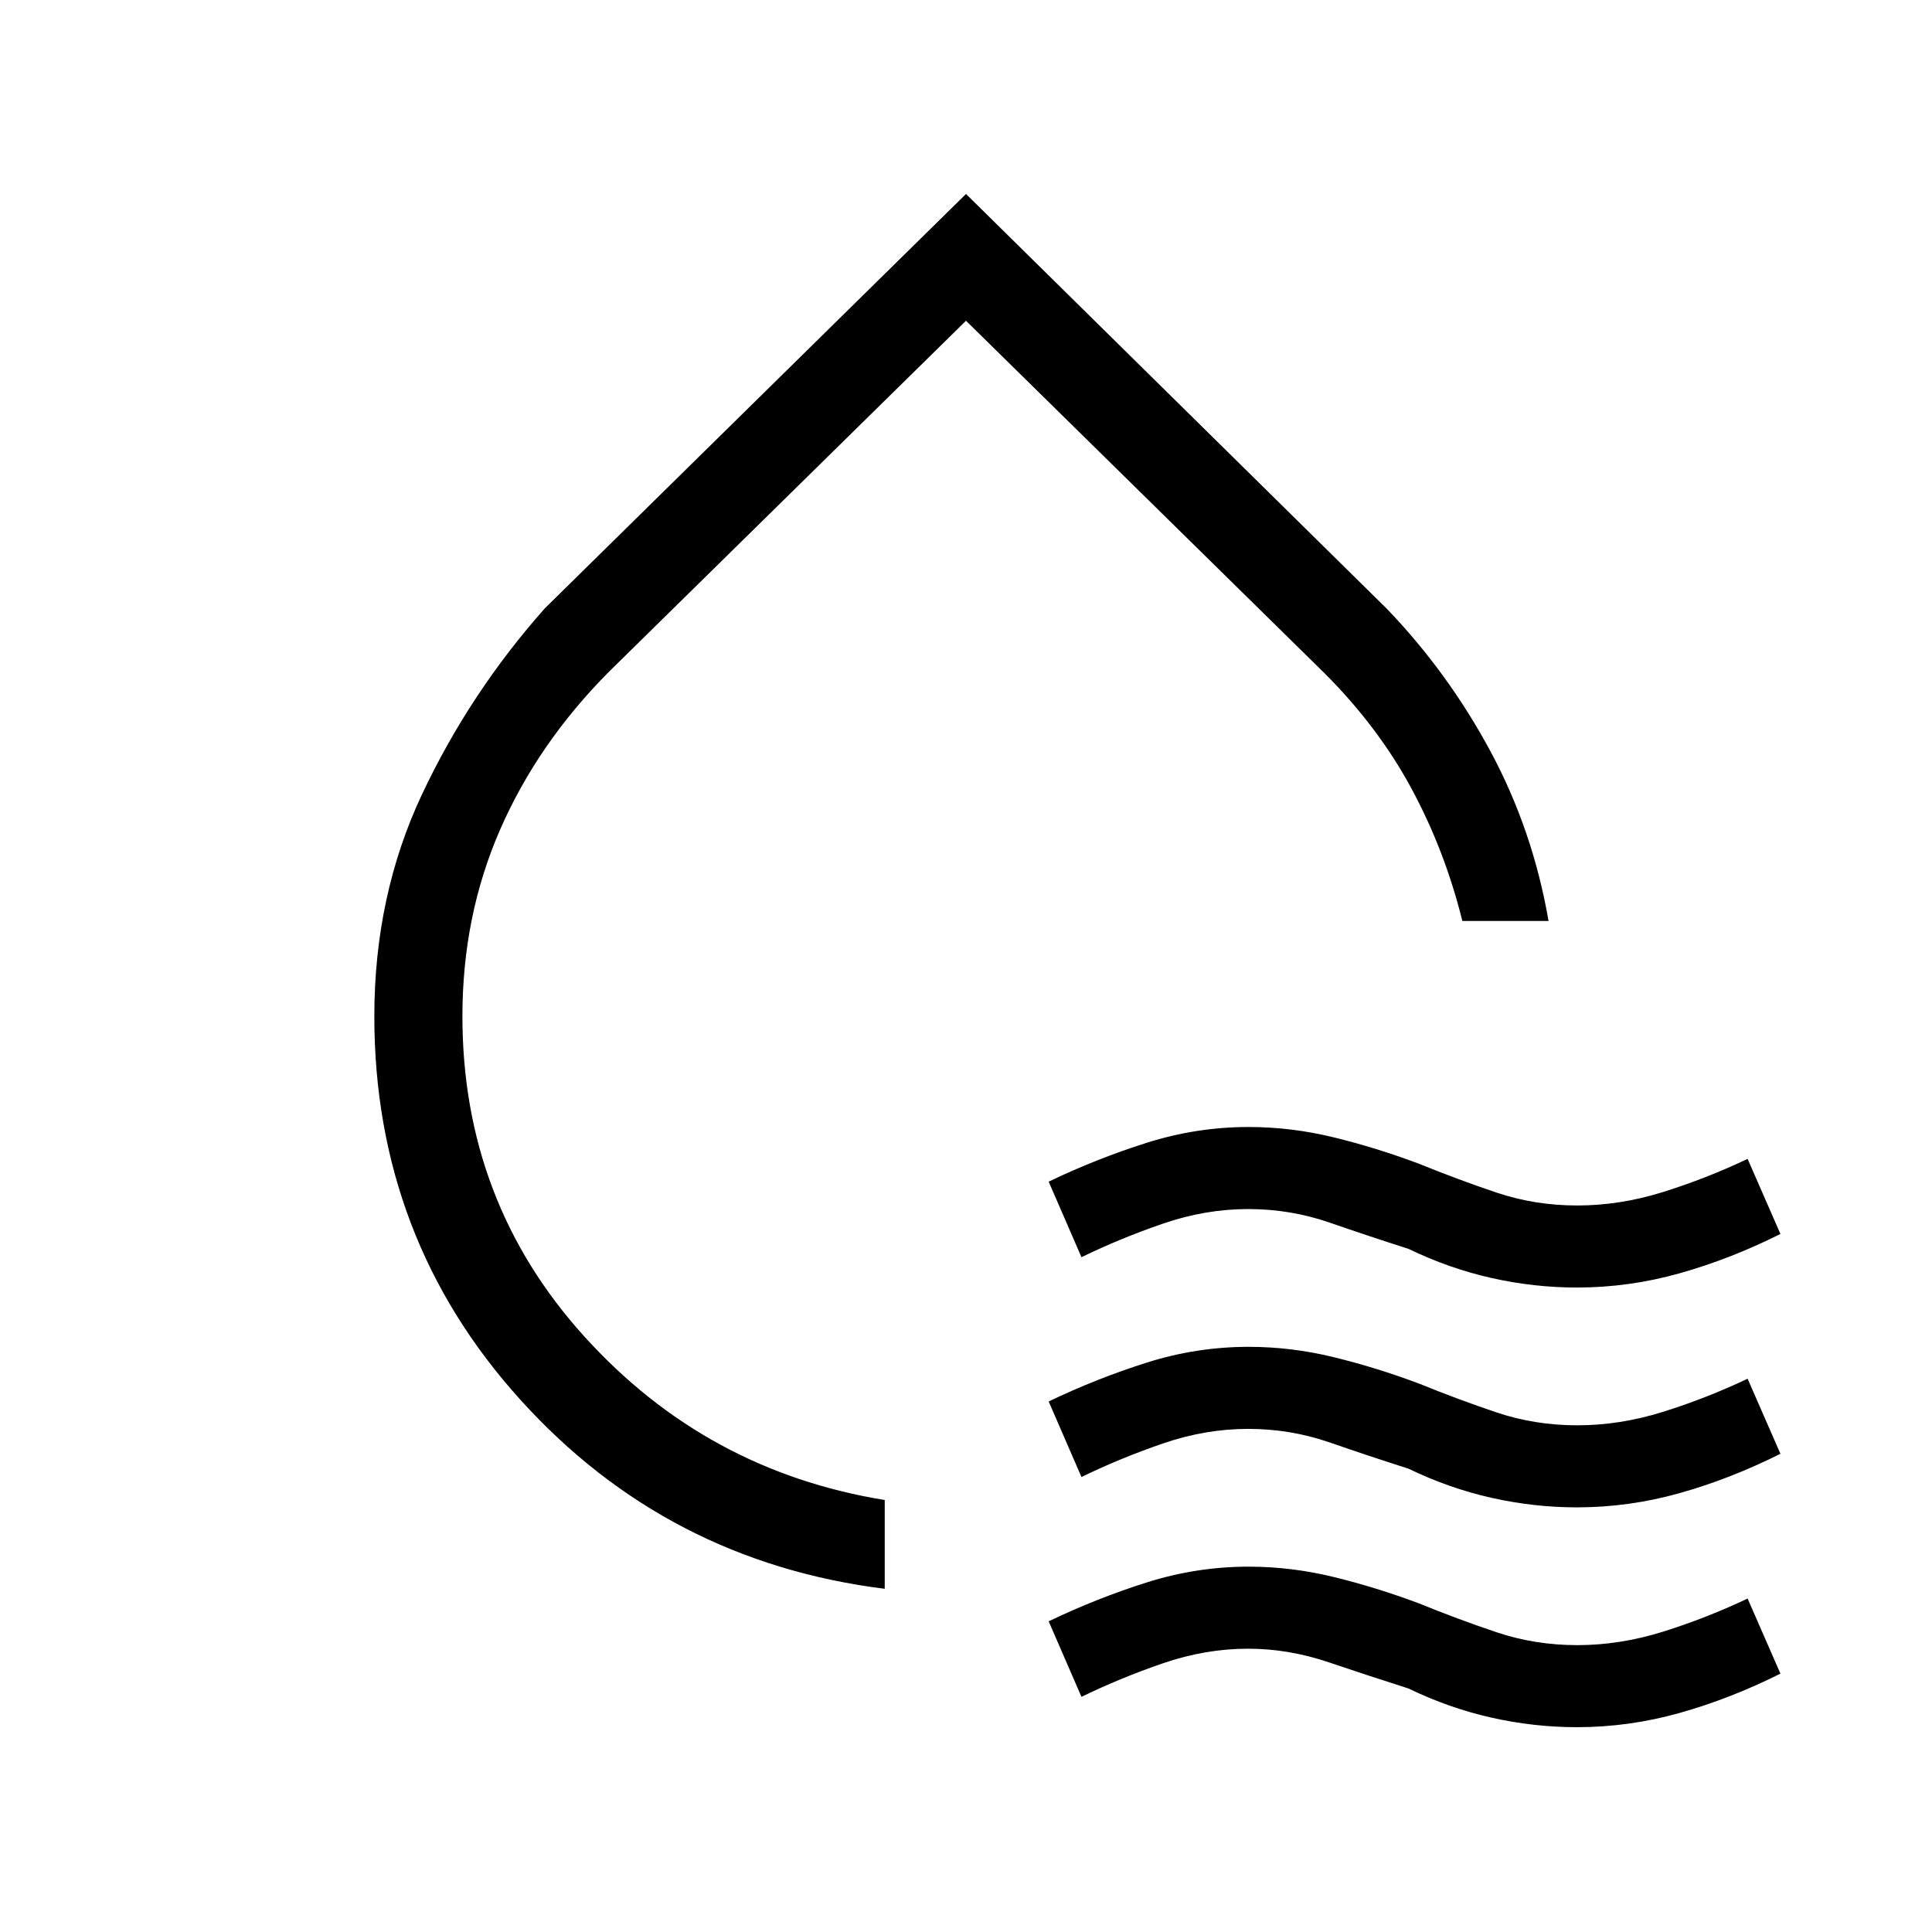 <svg xmlns="http://www.w3.org/2000/svg" height="48" viewBox="0 -960 960 960" width="48"><path d="M439.62-170.54q-108.31-13.54-180.97-93.84Q186-344.69 186-455q0-59.96 23.69-110.29 23.69-50.32 61-92.4L480-863.62l209.31 206.31q30.41 31.74 51.4 70.83 20.98 39.1 28.75 84.1h-42.83q-8.71-35.16-25.42-66.05-16.71-30.88-43.67-57.65L480-800.62 302.46-626.08q-35.23 35.46-53.96 78.31-18.73 42.85-18.73 92.77 0 92.08 60.5 159t149.35 81.35v44.11Zm37.61-336.92Zm60.15 172.15-16.3-37.54q23.92-11.46 48.71-19.3 24.79-7.85 50.65-7.85 21.19 0 42.19 5.12 21.01 5.11 42.39 13.11 19.67 8 38.69 14.39 19.02 6.38 40.06 6.38 21.17 0 42.57-6.69t42.04-16.46l16.31 37.3q-24.92 12.47-50.09 19.54-25.18 7.08-51.04 7.08-21.28 0-42.38-4.73t-41.33-14.5q-19.54-6.23-39.06-13-19.52-6.77-40.56-6.77-21.23 0-42.31 7.23-21.07 7.23-40.54 16.69Zm0 109.23-16.3-37.54q23.92-11.46 48.71-19.3 24.79-7.85 50.65-7.85 21.19 0 42.19 5.12 21.01 5.11 42.39 13.11 19.67 8 38.69 14.39 19.02 6.38 40.06 6.38 21.17 0 42.57-6.69t42.04-16.46l16.31 37.3q-24.92 12.47-50.09 19.54-25.18 7.08-51.04 7.08-21.28 0-42.38-4.73t-41.33-14.5q-19.54-6.23-39.06-13-19.52-6.77-40.56-6.77-21.23 0-42.31 7.23-21.07 7.23-40.54 16.69Zm0 109.23-16.3-37.53q23.92-11.47 48.71-19.31 24.79-7.85 50.65-7.85 21.19 0 42.19 5.12 21.01 5.11 42.39 13.11 19.67 8 38.69 14.39 19.02 6.38 40.06 6.38 21.17 0 42.57-6.69t42.04-16.46l16.31 37.31q-24.92 12.46-50.09 19.53-25.18 7.08-51.04 7.08-21.28 0-42.38-4.73T699.85-121q-19.54-6.23-39.56-13-20.02-6.77-40.06-6.77-21.23 0-42.31 7.23-21.07 7.23-40.54 16.69Z"/></svg>